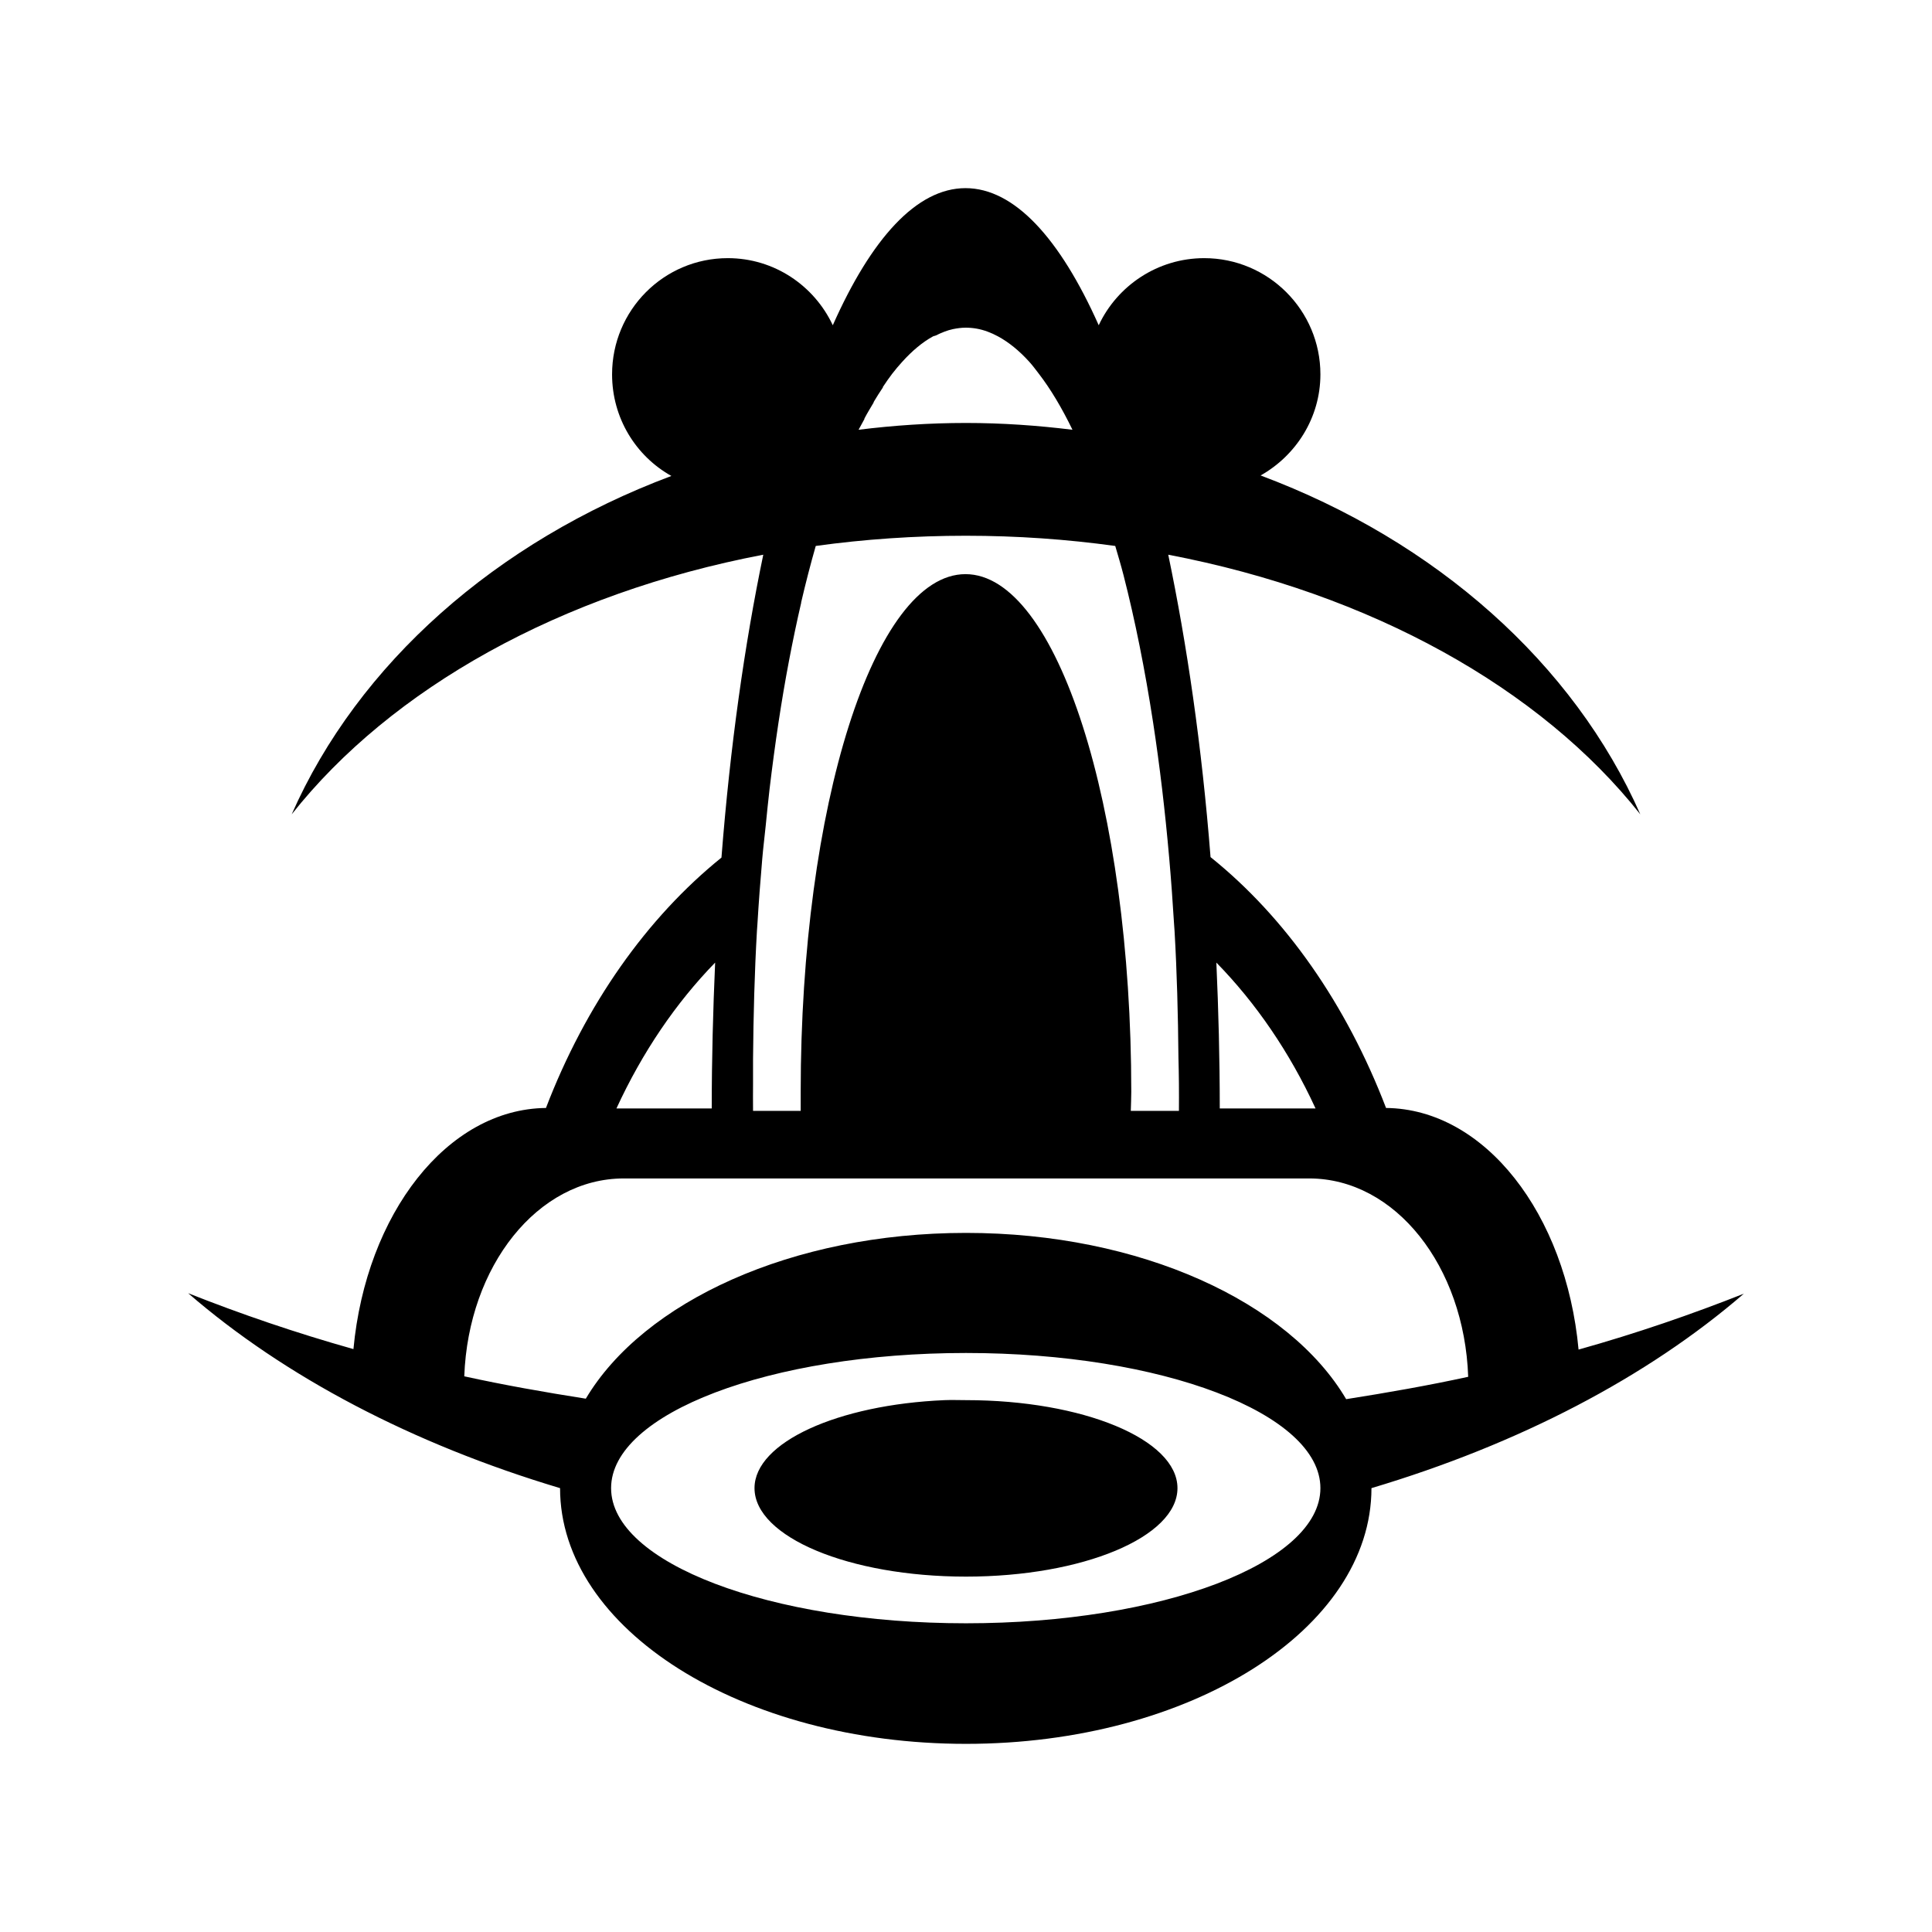 <svg xmlns="http://www.w3.org/2000/svg" width="100%" height="100%" viewBox="0 0 583.68 583.68"><path d="M291.693 56.84c-14.756 0-28.459 15.224-40.097 41.419-5.603-11.954-17.672-20.269-31.725-20.269-19.357 0-34.956 15.745-34.956 35.103 0 13.193 7.176 24.701 17.918 30.697-52.904 19.821-94.623 56.684-114.709 102.225 30.099-38.056 81.252-66.773 142.469-78.431-5.641 27.119-10.016 57.938-12.631 91.503-22.567 18.211-41.056 44.408-53.022 75.641-29.832 0.321-54.335 31.966-58.163 72.85-17.539-4.936-34.238-10.665-49.937-16.891 29.191 25.274 67.816 45.572 112.359 58.897 0 42.636 54.919 77.256 122.641 77.256s122.493-34.62 122.493-77.256c44.54-13.288 83.298-33.505 112.507-58.75-15.691 6.212-32.404 11.98-49.938 16.891-3.782-40.958-28.295-72.676-58.163-72.997-12.003-31.329-30.366-57.604-53.022-75.787-2.625-33.52-7.127-64.271-12.778-91.356 61.217 11.659 112.517 40.375 142.615 78.431-20.103-45.581-61.739-82.57-114.71-102.372 10.691-6.023 18.066-17.428 18.066-30.55 0-19.358-15.745-35.103-35.103-35.103-14.053 0-26.268 8.314-31.872 20.269-11.685-26.212-25.481-41.419-40.244-41.419z m0 42.153c1.112 0 2.281 0.097 3.378 0.294 2.197 0.394 4.331 1.195 6.463 2.35 3.197 1.732 6.377 4.302 9.4 7.638 1.03 1.134 1.932 2.363 2.938 3.672 3.53 4.582 6.925 10.287 10.135 16.891-10.505-1.297-21.226-2.056-32.165-2.056-11.029 0-21.875 0.739-32.46 2.056 0.582-1.101 1.212-2.169 1.762-3.231 0.05-0.036-0.043-0.112 0-0.146 0.893-1.722 1.873-3.273 2.79-4.847 0.05-0.036-0.043-0.115 0-0.146 0.92-1.57 1.849-2.989 2.791-4.406 0.051-0.029-0.043-0.119 0-0.146 0.943-1.415 1.824-2.708 2.791-3.966 1.004-1.309 2.056-2.538 3.084-3.672 2.994-3.302 6.089-5.906 9.253-7.638 0.296-0.161 0.582-0.147 0.881-0.294 1.686-0.835 3.417-1.546 5.141-1.909 1.253-0.257 2.547-0.44 3.819-0.44z m0.146 62.862c15.459 0 30.474 1.071 45.09 3.084 0.848 2.905 1.704 5.726 2.497 8.812 3.466 13.512 6.478 28.478 8.959 44.65 1.984 12.938 3.592 26.535 4.847 40.831 0.577 6.549 1.056 13.198 1.469 19.975 0.043 0.671 0.113 1.382 0.146 2.056 0.716 12.384 1.058 25.297 1.175 38.334 0.043 2.607 0.145 5.158 0.145 7.784 0 2.808 0.043 5.441 0 8.225h-14.54c0.043-1.907 0.145-3.804 0.145-5.728 0-86.393-22.488-156.422-50.085-156.422s-49.79 70.029-49.79 156.422v5.728h-14.394c-0.043-2.784 0-5.417 0-8.225v-7.491c0.113-13.143 0.456-26.147 1.175-38.628 0.043-0.674 0.108-1.384 0.146-2.056 0.404-6.734 0.907-13.328 1.469-19.828 0.291-3.364 0.694-6.545 1.028-9.841 0.376-3.707 0.744-7.548 1.175-11.162 1.626-13.655 3.563-26.631 5.875-38.775 1.145-6.024 2.373-11.883 3.672-17.478v-0.146c1.384-5.951 2.855-11.619 4.406-17.038 14.668-2.029 29.865-3.084 45.385-3.084z m-75.788 128.956c-0.632 14.355-1.026 29.063-1.028 44.062h-28.788c7.825-16.995 17.964-31.887 29.816-44.062z m151.428 0c11.887 12.16 22.116 27.022 29.962 44.062h-28.935c0-14.999-0.39-29.707-1.028-44.062z m-179.04 65.213h23.059 160.681 23.353c26.009 0 46.865 26.495 48.028 59.925-11.939 2.604-24.324 4.779-36.866 6.756-17.308-29.375-62.149-50.231-114.856-50.231-52.608 0-97.445 20.797-114.857 50.084-12.537-1.972-24.777-4.135-36.718-6.756 1.227-33.358 22.206-59.778 48.175-59.778z m103.4 52.728c59.184 0 107.072 18.247 107.072 40.831s-47.888 40.831-107.072 40.831c-59.185 0-107.219-18.247-107.219-40.831s48.034-40.831 107.219-40.831z m-6.463 14.247c-32.22 1.364-57.428 12.74-57.428 26.584 0 14.767 28.607 26.731 63.891 26.731s63.89-11.964 63.89-26.731-28.608-26.584-63.89-26.584c-2.206 0-4.315-0.091-6.463 0z" /></svg>